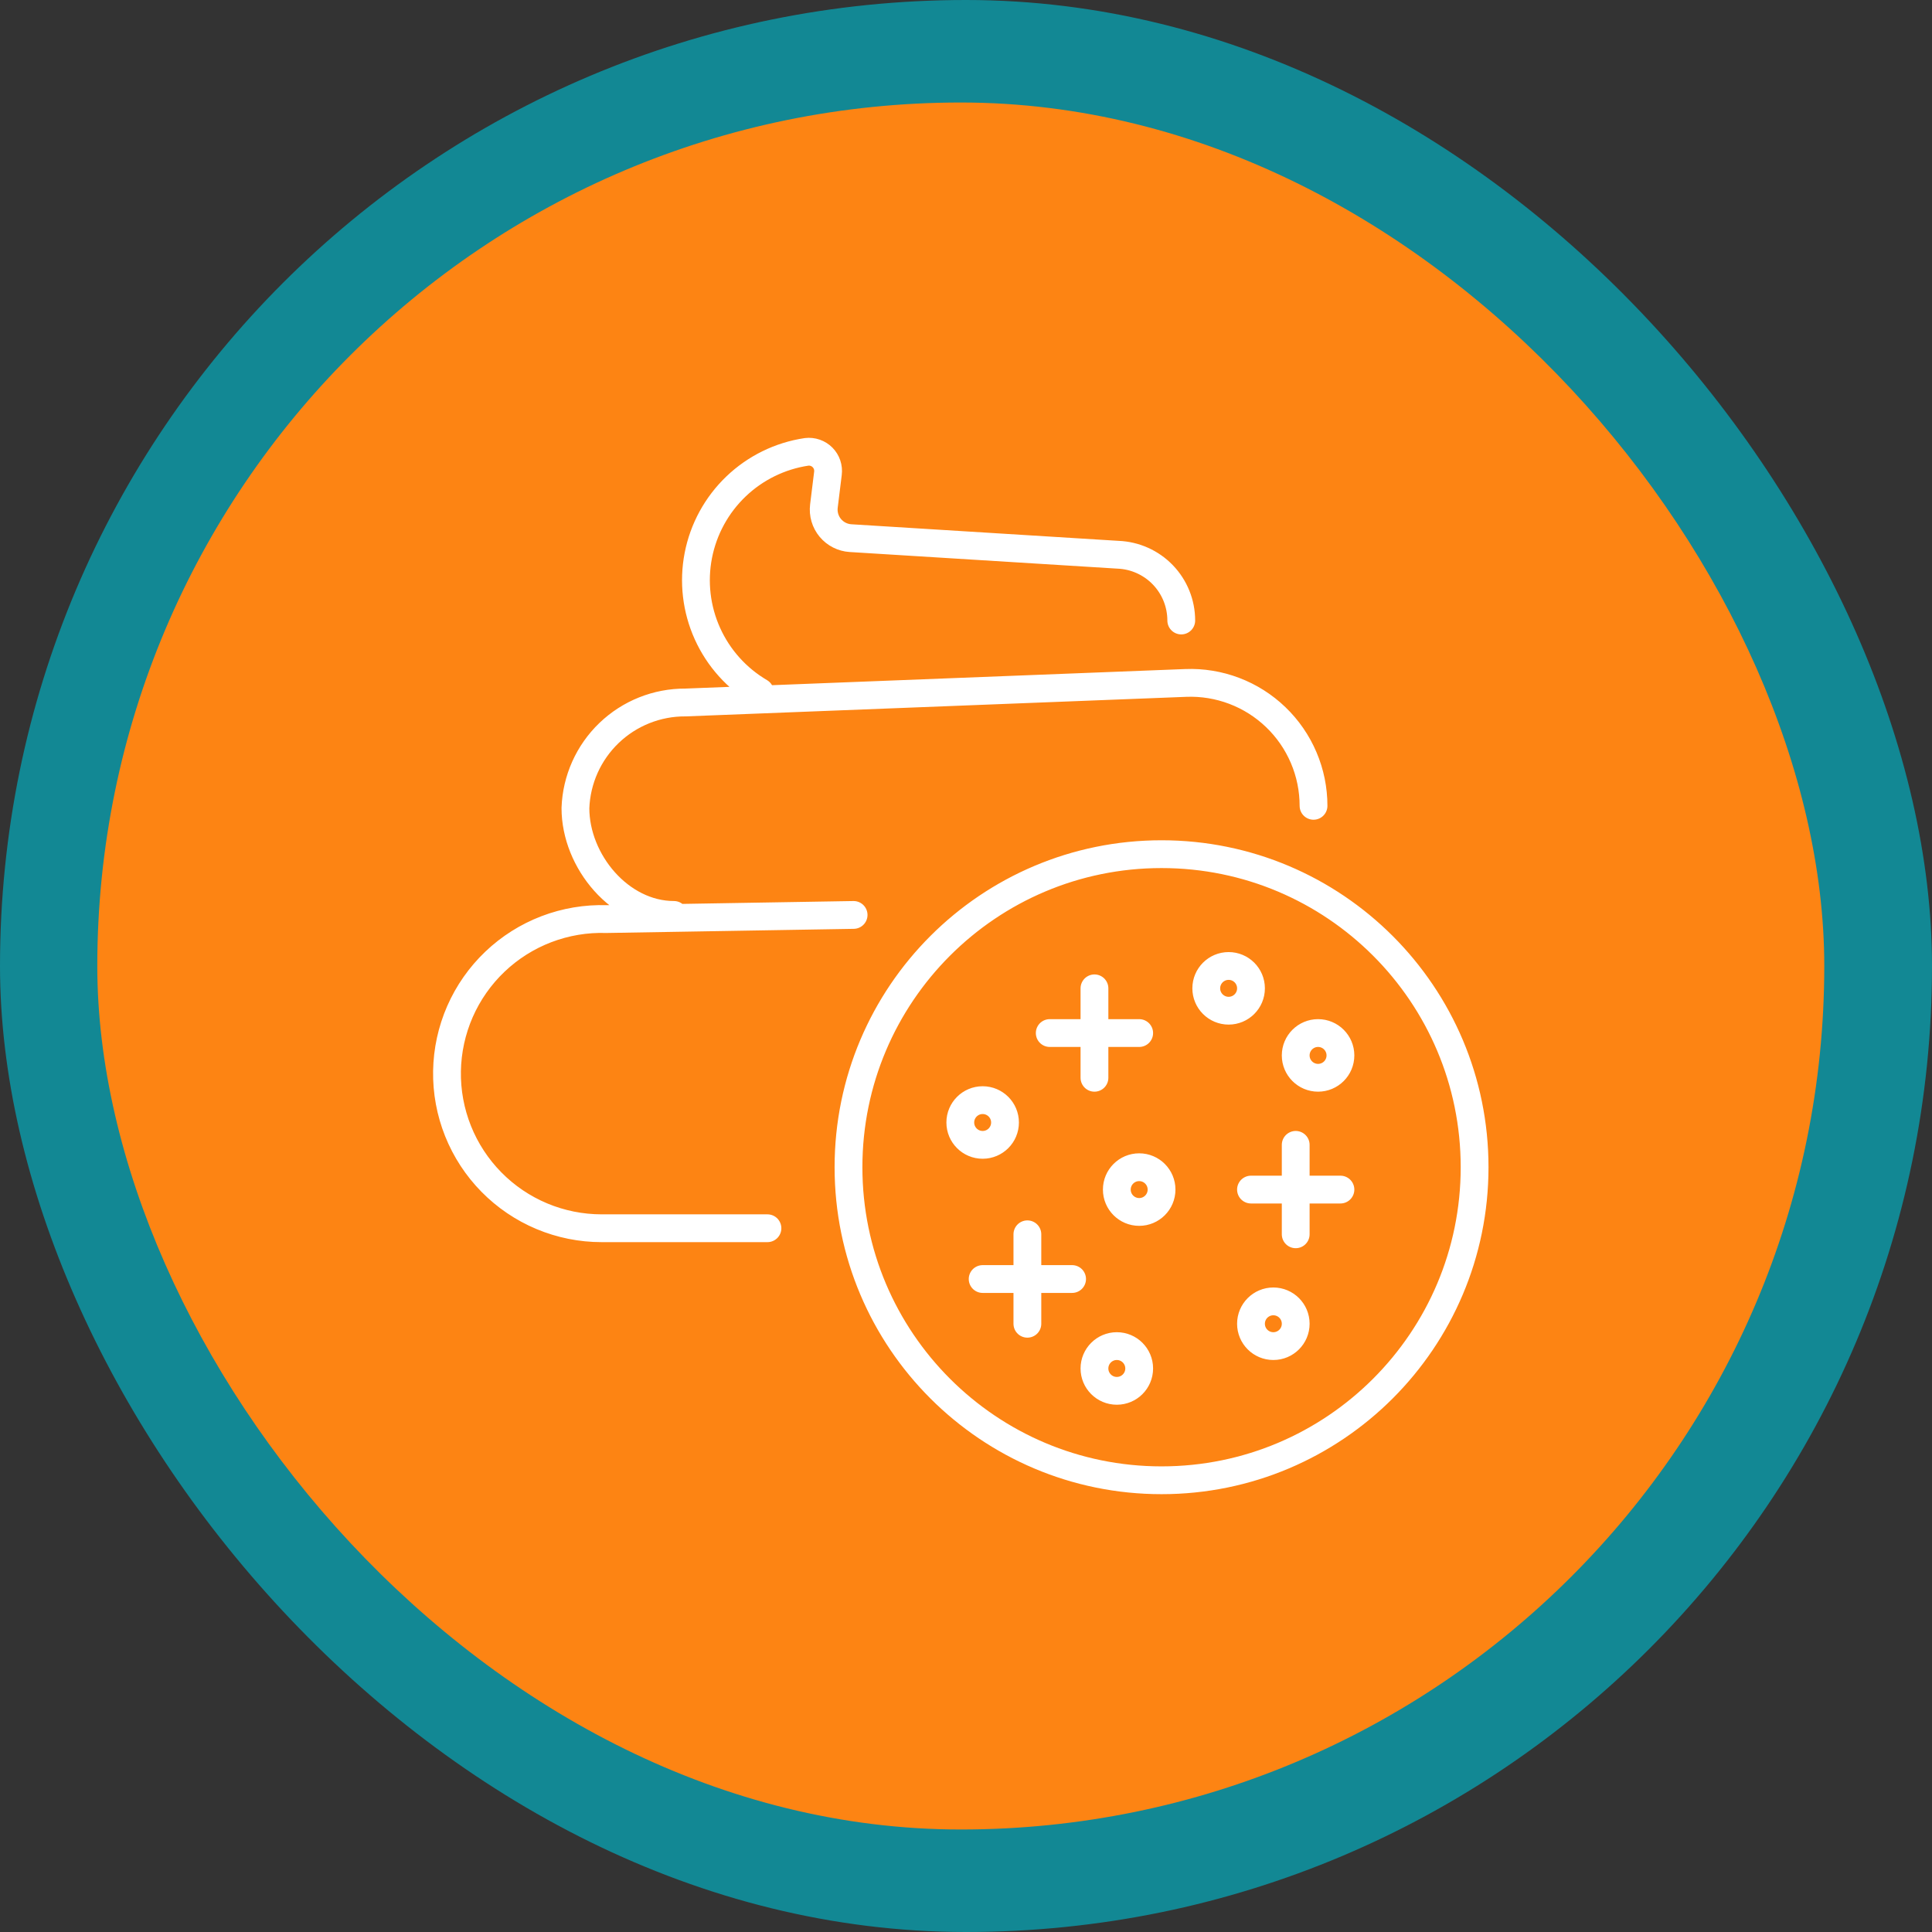 <svg width="139" height="139" viewBox="0 0 139 139" fill="none" xmlns="http://www.w3.org/2000/svg">
<rect x="0" y="0" width="139" height="139" fill="#333333" stroke="none"/>
<rect width="139" height="139" rx="69.5" fill="#128894"/>
<rect x="7" y="7.375" width="124.25" height="124.25" rx="62.125" fill="#FD8413"/>
<path d="M78.742 71.107V77.542M75.525 74.324H81.96M93.221 82.368V88.803M90.004 85.586H96.439M73.916 88.803V95.239M70.698 92.021H77.133M55.215 88.367H43.282C41.807 88.367 40.346 88.073 38.984 87.503C37.623 86.933 36.389 86.097 35.354 85.045C34.319 83.993 33.503 82.746 32.955 81.376C32.407 80.006 32.136 78.54 32.16 77.065C32.184 75.589 32.501 74.133 33.092 72.781C33.684 71.43 34.539 70.209 35.607 69.191C36.675 68.172 37.936 67.377 39.314 66.85C40.693 66.324 42.163 66.077 43.638 66.124L61.414 65.826M94.503 57.976C94.503 56.785 94.263 55.606 93.796 54.511C93.33 53.415 92.647 52.424 91.788 51.599C90.93 50.773 89.914 50.129 88.8 49.706C87.687 49.283 86.5 49.088 85.31 49.135L49.313 50.541C47.266 50.531 45.295 51.318 43.818 52.736C42.341 54.154 41.474 56.091 41.4 58.137C41.4 61.974 44.613 65.825 48.485 65.825M54.677 49.795C53.012 48.816 51.691 47.346 50.897 45.586C50.102 43.825 49.873 41.862 50.241 39.966C50.609 38.07 51.556 36.335 52.952 34.999C54.347 33.664 56.122 32.794 58.032 32.51C58.241 32.485 58.453 32.507 58.652 32.577C58.851 32.646 59.031 32.759 59.179 32.909C59.327 33.058 59.439 33.24 59.506 33.439C59.573 33.638 59.594 33.85 59.567 34.059L59.277 36.413C59.243 36.691 59.266 36.974 59.345 37.243C59.424 37.513 59.557 37.763 59.737 37.979C59.916 38.194 60.138 38.371 60.388 38.498C60.638 38.625 60.912 38.7 61.192 38.717L80.436 39.912C81.659 39.96 82.816 40.479 83.665 41.361C84.513 42.243 84.987 43.42 84.987 44.643M106.092 83.977C106.092 96.416 96.008 106.5 83.569 106.5C71.13 106.5 61.046 96.416 61.046 83.977C61.046 71.538 71.13 61.454 83.569 61.454C96.008 61.454 106.092 71.538 106.092 83.977ZM96.439 75.933C96.439 76.822 95.719 77.542 94.83 77.542C93.942 77.542 93.221 76.822 93.221 75.933C93.221 75.045 93.942 74.324 94.83 74.324C95.719 74.324 96.439 75.045 96.439 75.933ZM81.96 98.456C81.96 99.345 81.24 100.065 80.351 100.065C79.463 100.065 78.742 99.345 78.742 98.456C78.742 97.568 79.463 96.847 80.351 96.847C81.24 96.847 81.96 97.568 81.96 98.456ZM72.307 80.759C72.307 81.648 71.587 82.368 70.698 82.368C69.81 82.368 69.09 81.648 69.09 80.759C69.09 79.871 69.81 79.151 70.698 79.151C71.587 79.151 72.307 79.871 72.307 80.759ZM90.004 71.107C90.004 71.995 89.284 72.716 88.395 72.716C87.507 72.716 86.786 71.995 86.786 71.107C86.786 70.218 87.507 69.498 88.395 69.498C89.284 69.498 90.004 70.218 90.004 71.107ZM83.569 85.586C83.569 86.474 82.848 87.195 81.96 87.195C81.071 87.195 80.351 86.474 80.351 85.586C80.351 84.697 81.071 83.977 81.96 83.977C82.848 83.977 83.569 84.697 83.569 85.586ZM93.221 95.239C93.221 96.127 92.501 96.847 91.613 96.847C90.724 96.847 90.004 96.127 90.004 95.239C90.004 94.35 90.724 93.63 91.613 93.63C92.501 93.63 93.221 94.35 93.221 95.239Z" stroke="white" stroke-width="2" stroke-miterlimit="10" stroke-linecap="round"/>
</svg>

